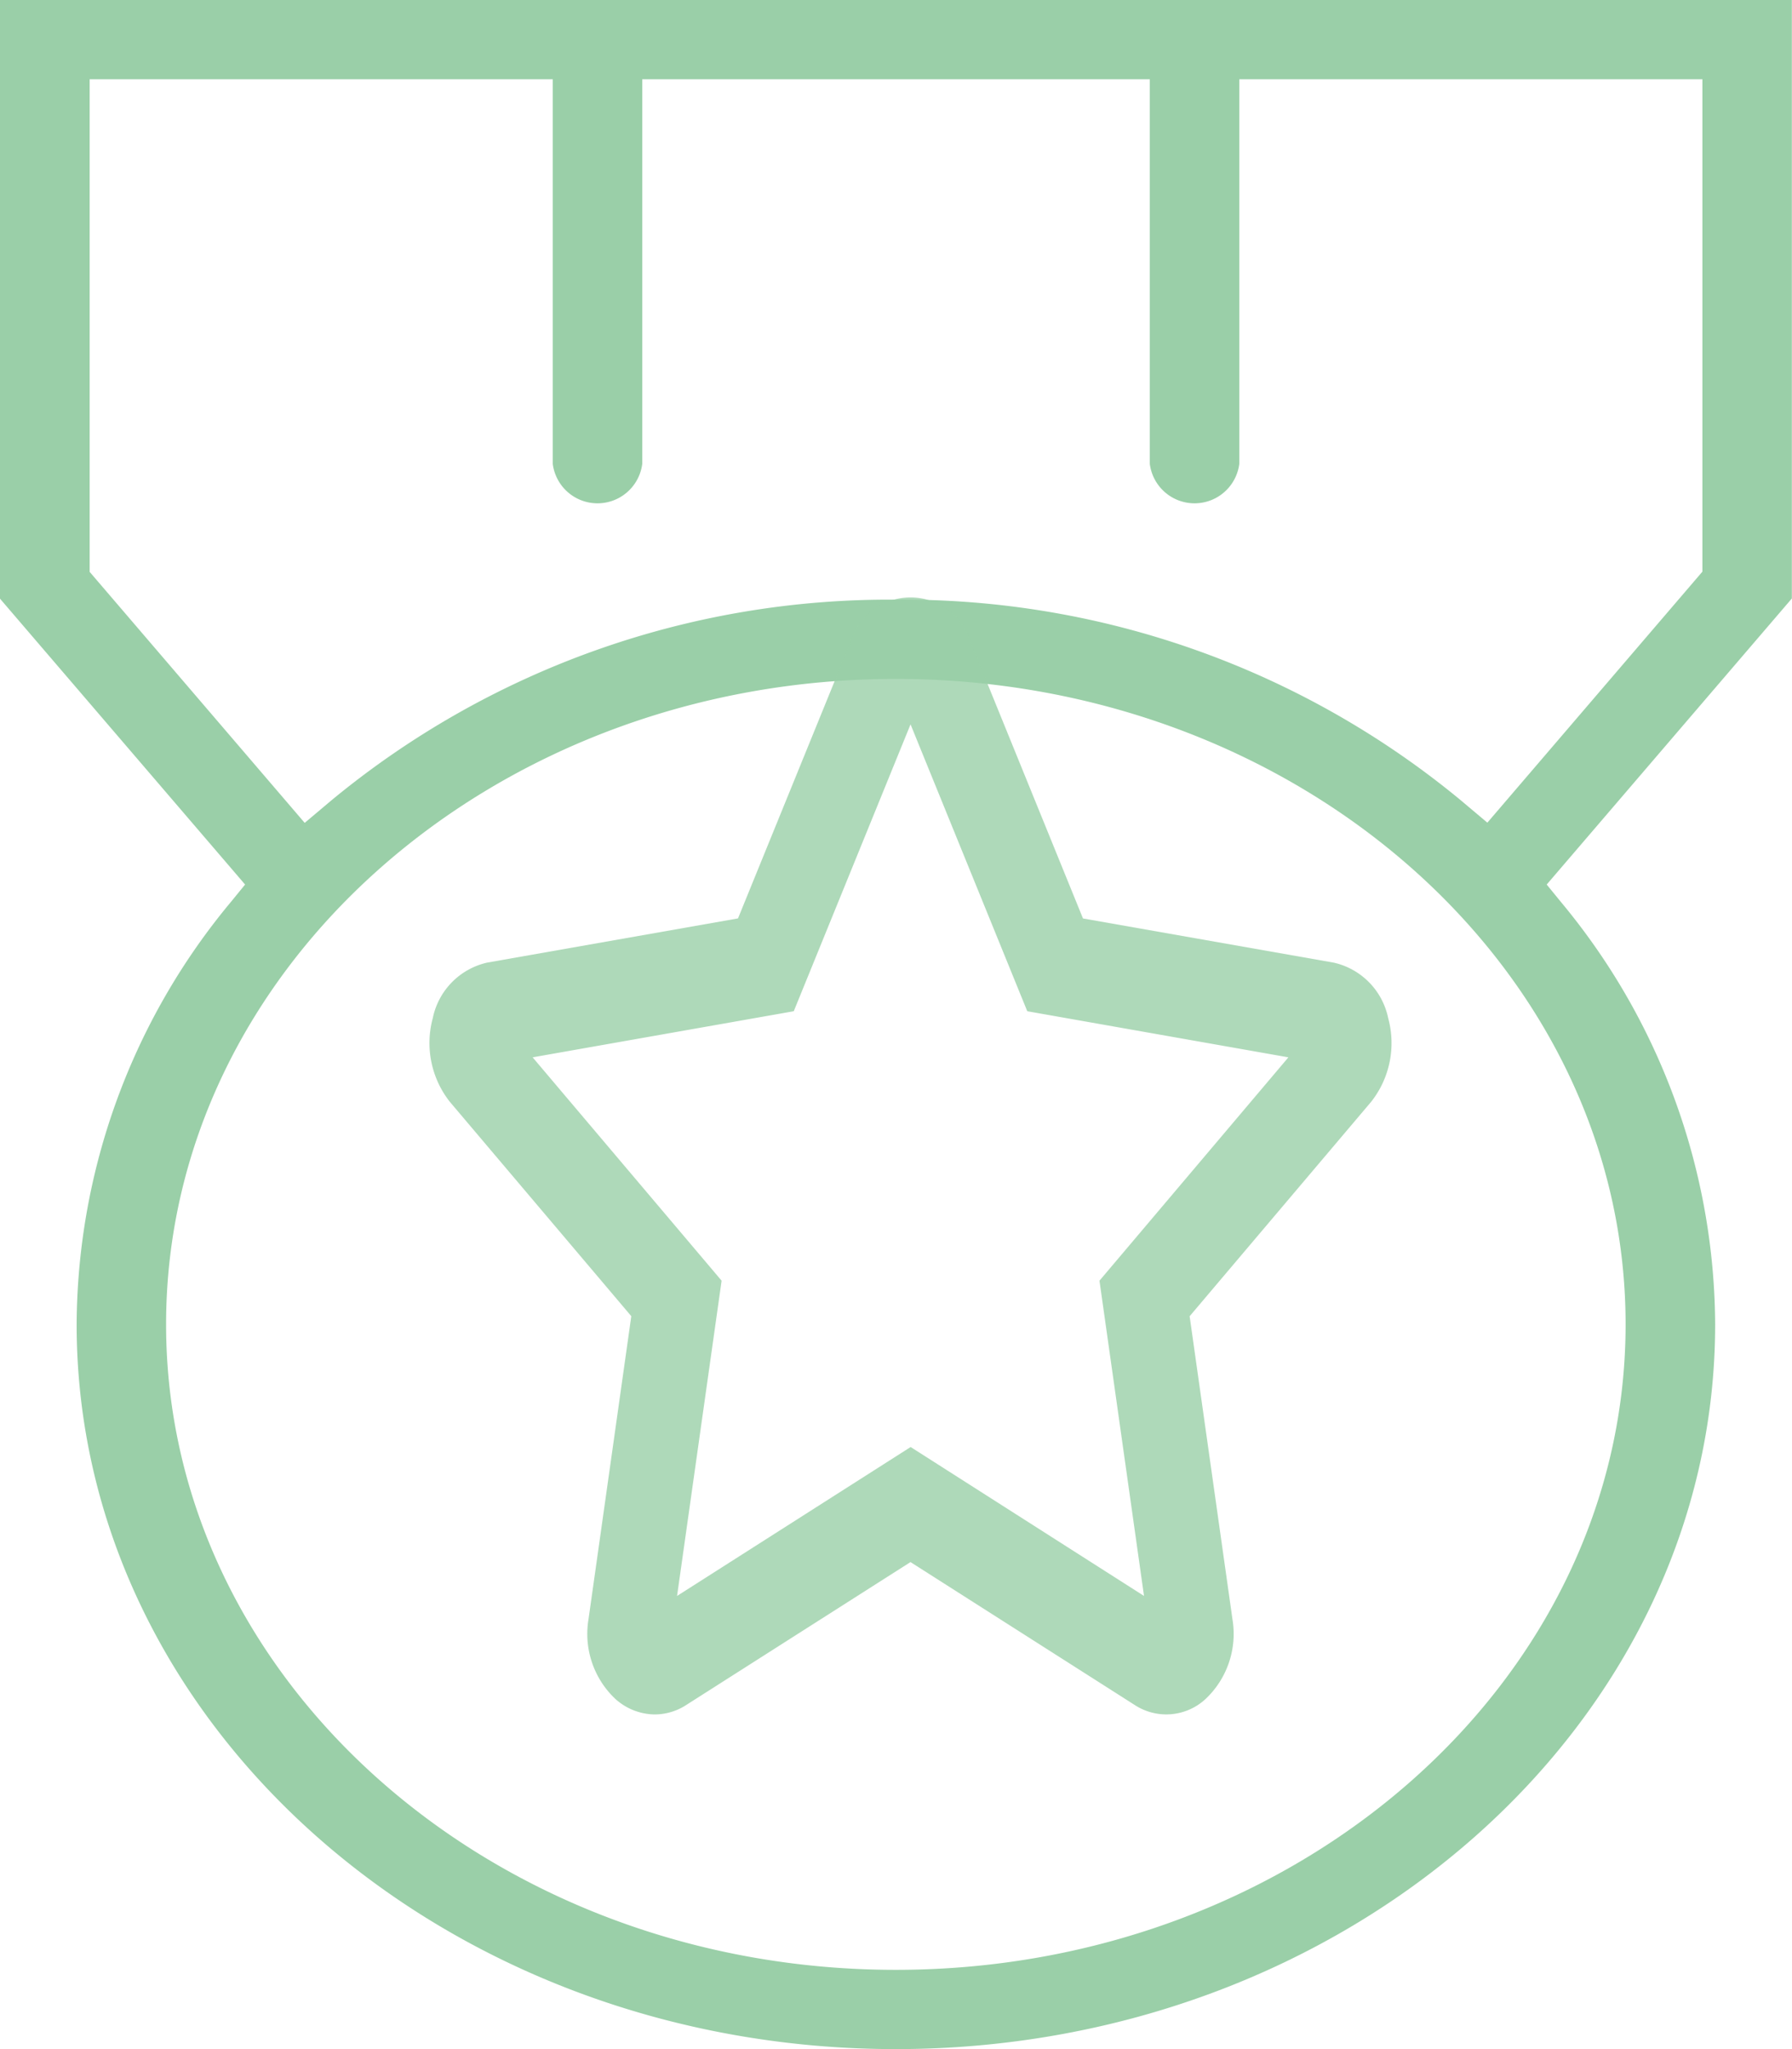 <svg xmlns="http://www.w3.org/2000/svg" width="35" height="40" viewBox="0 0 35 40"><g transform="translate(-168.103 -65.108)"><path d="M185.6,105.108c-8.823,0-16-6.346-16-14.146a12.968,12.968,0,0,1,3.01-8.244l.28-.343L168.1,76.791V65.108h35V76.791l-4.788,5.584.28.343a12.968,12.968,0,0,1,3.01,8.244C201.6,98.762,194.426,105.108,185.6,105.108Zm0-26.747c-7.859,0-14.253,5.653-14.253,12.6s6.394,12.6,14.253,12.6,14.253-5.652,14.253-12.6S193.462,78.361,185.6,78.361Zm0-1.547a17.1,17.1,0,0,1,11.029,3.912l.524.441,4.2-4.9V66.655h-9.045v7.508a.881.881,0,0,1-1.748,0V66.655h-9.913v7.508a.881.881,0,0,1-1.748,0V66.655h-9.045v9.616l4.2,4.9.524-.441A17.1,17.1,0,0,1,185.6,76.814Z" fill="#9acfa8"/><path d="M319.528,473.206a1.163,1.163,0,0,1-.775-.307,1.744,1.744,0,0,1-.519-1.556l.835-5.911-3.546-4.187a1.854,1.854,0,0,1-.331-1.632,1.4,1.4,0,0,1,1.061-1.083l4.9-.863,2.192-5.379a1.226,1.226,0,0,1,2.356,0l2.19,5.38,4.9.863a1.4,1.4,0,0,1,1.061,1.083,1.849,1.849,0,0,1-.332,1.632l-3.546,4.187.836,5.912a1.747,1.747,0,0,1-.523,1.558,1.128,1.128,0,0,1-1.39.116l-4.375-2.787-4.382,2.791A1.13,1.13,0,0,1,319.528,473.206Zm9.555-2.313-.87-6.154,3.69-4.36-5.1-.9-2.28-5.6-2.281,5.6-5.1.9,3.691,4.36-.87,6.154,4.562-2.907Z" transform="translate(-138.636 -374.631)" fill="#9acfa8" opacity="0.8"/></g></svg>